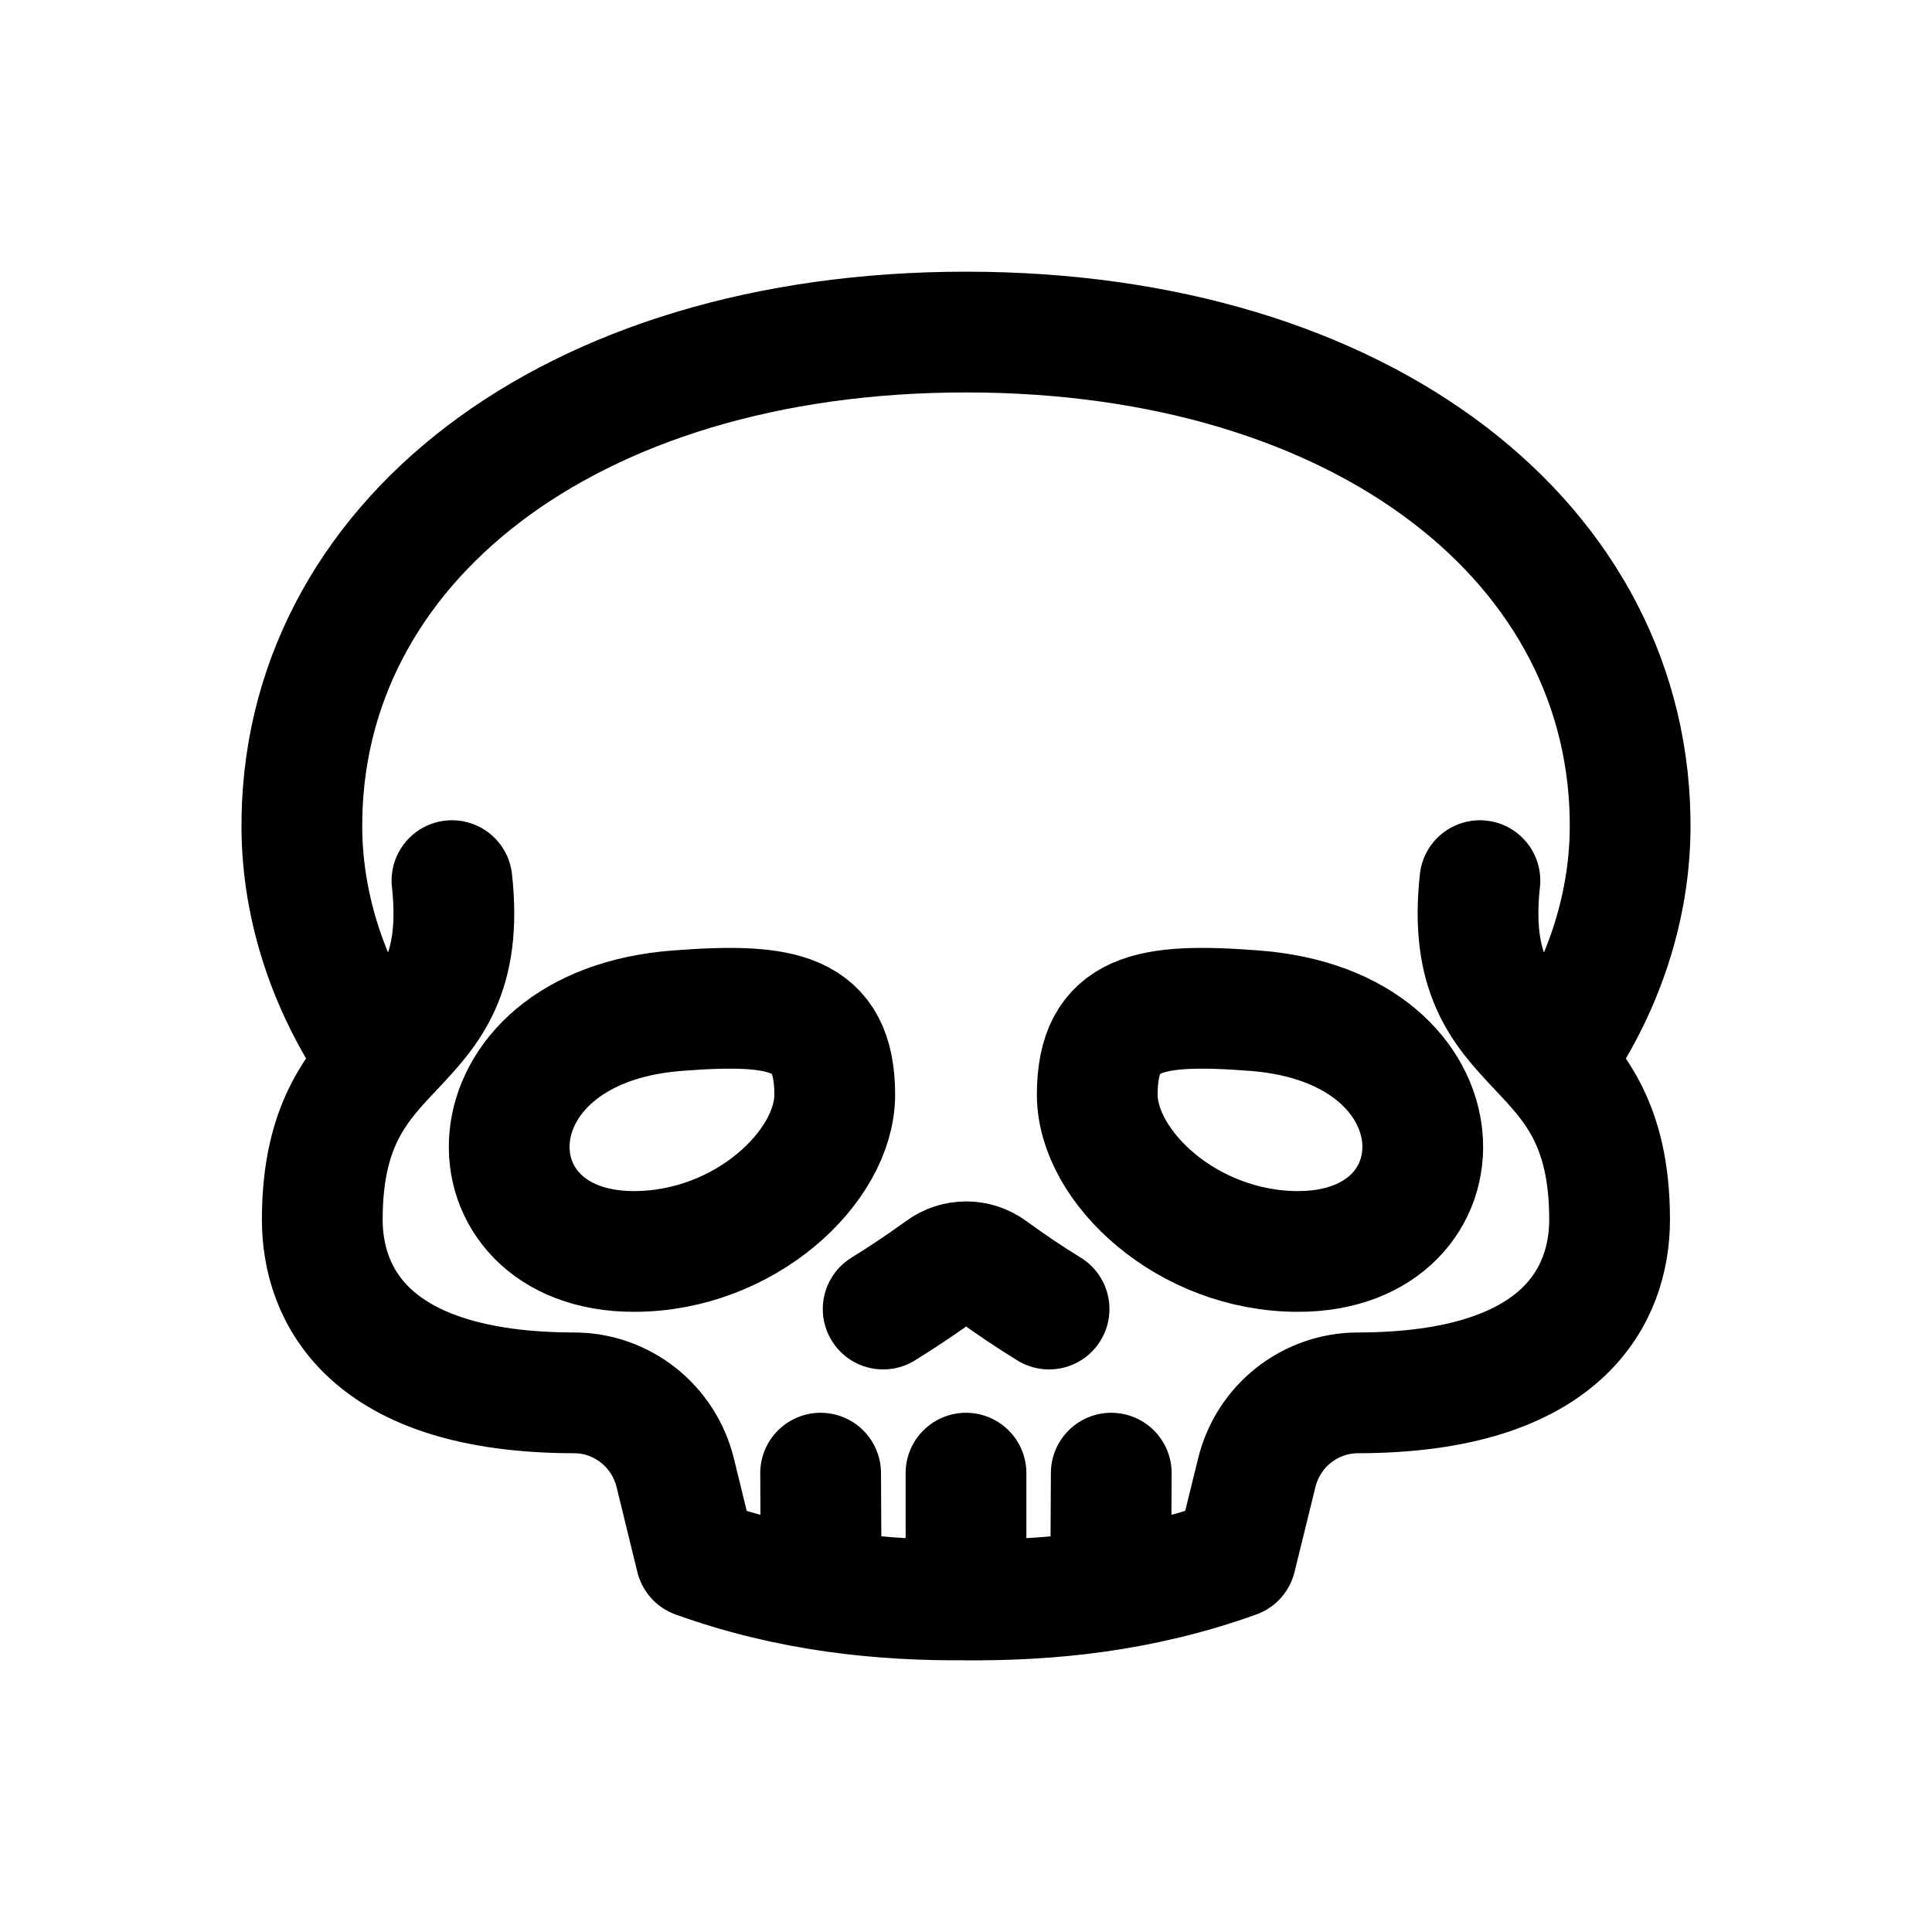 <svg width="16" height="16" viewBox="0 0 16 16" fill="none" xmlns="http://www.w3.org/2000/svg">
<g id="Sport=call-of-duty, Size=16px, weight=light">
<path id="Call of Duty" d="M8.688 10.841C8.53 10.744 8.369 10.636 8.206 10.517C8.083 10.427 7.92 10.427 7.797 10.517C7.633 10.636 7.471 10.744 7.314 10.841M12.851 8.796C13.282 8.19 13.493 7.514 13.5 6.873C13.523 4.513 11.299 2.75 8 2.75C4.701 2.75 2.477 4.513 2.5 6.873C2.507 7.514 2.718 8.19 3.149 8.796M9.203 12.2L9.198 13.165M3.743 7.293C3.912 8.831 2.669 8.481 2.669 10.1C2.669 10.719 3.047 11.533 4.754 11.535C5.149 11.535 5.496 11.807 5.592 12.197L5.764 12.9C6.554 13.184 7.312 13.255 8 13.25M8 13.25C8.688 13.255 9.445 13.184 10.235 12.9L10.408 12.197C10.503 11.807 10.85 11.536 11.245 11.535C12.952 11.533 13.33 10.719 13.33 10.1C13.33 8.481 12.088 8.831 12.256 7.293M8 13.25L8 12.2M6.796 12.2L6.801 13.165M10.75 10.364C9.831 10.364 9.087 9.66 9.087 9.066C9.087 8.375 9.518 8.303 10.389 8.37C12.183 8.506 12.181 10.364 10.75 10.364ZM5.61 8.37C6.482 8.303 6.913 8.375 6.913 9.066C6.913 9.661 6.169 10.364 5.25 10.364C3.819 10.364 3.816 8.506 5.61 8.37Z" stroke="black" stroke-linecap="round" stroke-linejoin="round"/>
</g>
</svg>
